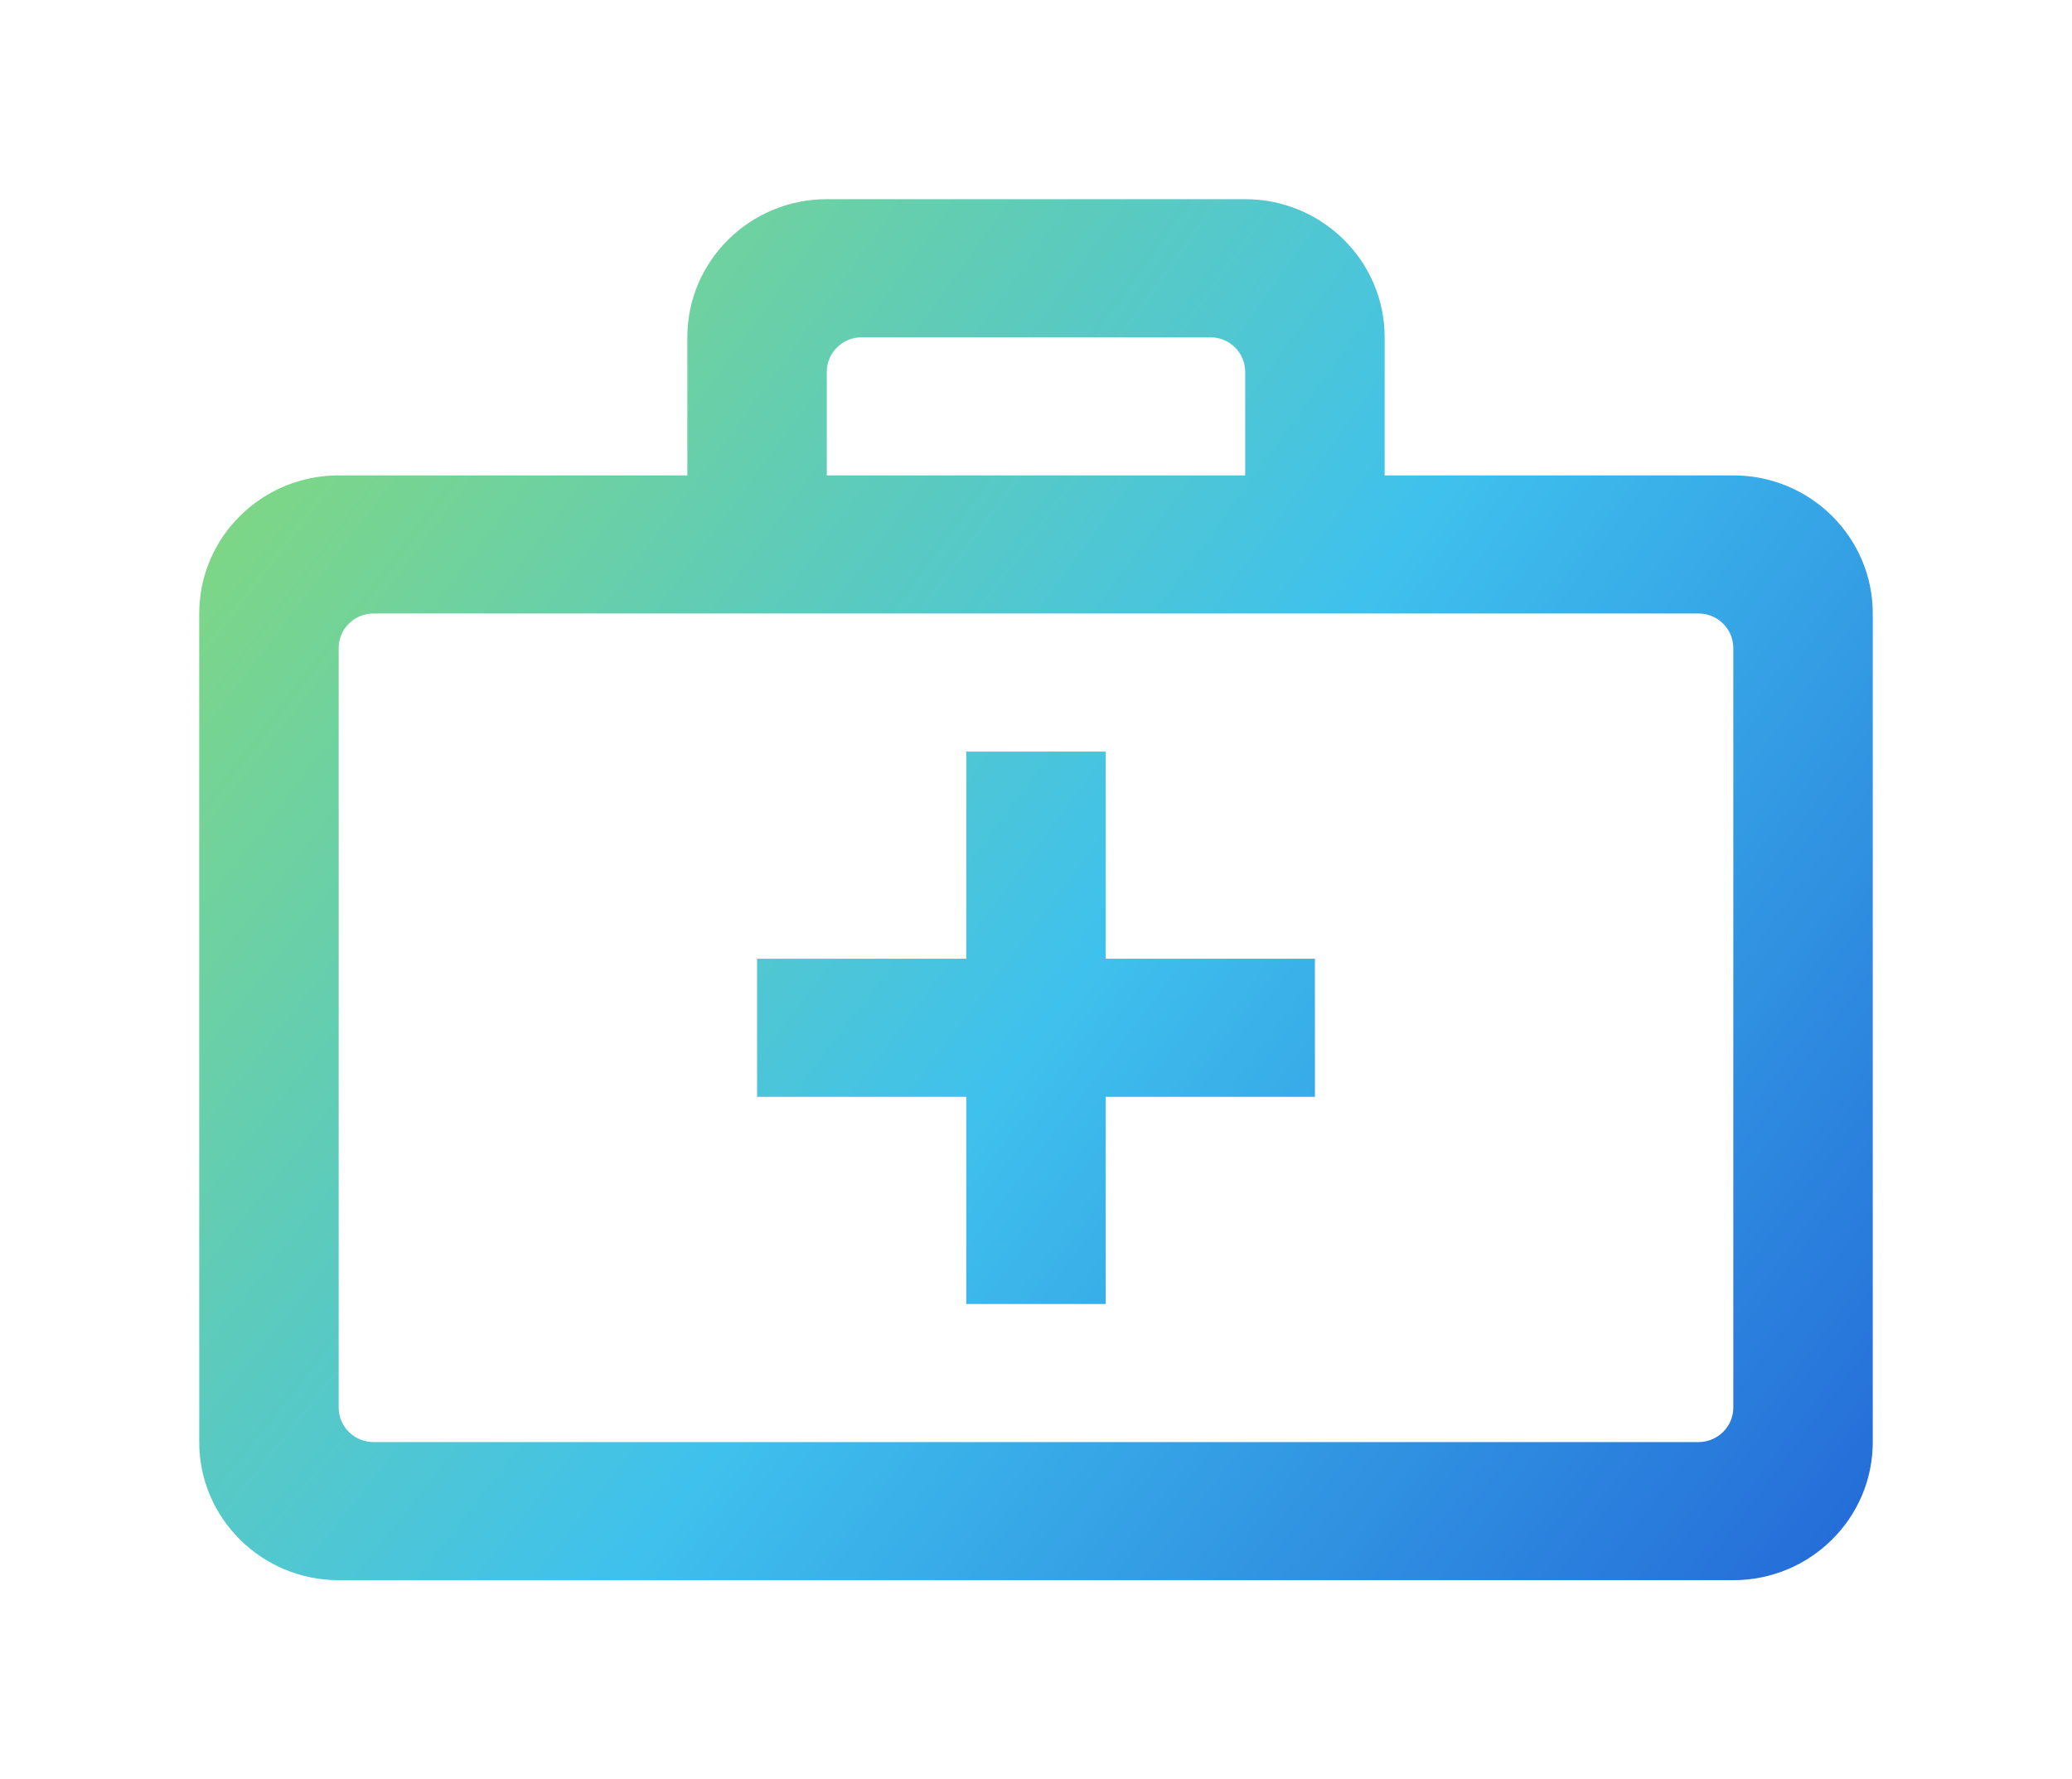 <svg width="156" height="134" viewBox="0 0 156 134" fill="none" xmlns="http://www.w3.org/2000/svg">
<g filter="url(#filter0_d)">
<path fill-rule="evenodd" clip-rule="evenodd" d="M132.5 33.8C138.296 33.8 143 38.459 143 44.2V106.6C143 112.341 138.296 117 132.5 117H27.5C21.704 117 17 112.341 17 106.6V44.2C17 38.459 21.704 33.8 27.5 33.8H53.75V23.4C53.75 17.659 58.454 13 64.25 13H95.75C101.546 13 106.25 17.659 106.25 23.4V33.8H132.5ZM132.5 46.8C132.5 45.365 131.324 44.2 129.875 44.2H30.125C28.676 44.2 27.5 45.365 27.5 46.8V104C27.5 105.435 28.676 106.6 30.125 106.6H129.875C131.324 106.6 132.5 105.435 132.5 104V46.8ZM85.25 70.2H101V80.6H85.25V96.2H74.75V80.6H59V70.2H74.75V54.6H85.25V70.2ZM93.125 23.4H66.875C65.426 23.4 64.25 24.565 64.25 26V33.8H95.75V26C95.75 24.565 94.574 23.4 93.125 23.4Z" fill="url(#paint0_radial)"/>
</g>
<defs>
<filter id="filter0_d" x="0" y="0" width="156" height="134" filterUnits="userSpaceOnUse" color-interpolation-filters="sRGB">
<feFlood flood-opacity="0" result="BackgroundImageFix"/>
<feColorMatrix in="SourceAlpha" type="matrix" values="0 0 0 0 0 0 0 0 0 0 0 0 0 0 0 0 0 0 127 0"/>
<feOffset dx="-2" dy="2"/>
<feGaussianBlur stdDeviation="7.5"/>
<feColorMatrix type="matrix" values="0 0 0 0 0.063 0 0 0 0 0.169 0 0 0 0 0.784 0 0 0 0.2 0"/>
<feBlend mode="normal" in2="BackgroundImageFix" result="effect1_dropShadow"/>
<feBlend mode="normal" in="SourceGraphic" in2="effect1_dropShadow" result="shape"/>
</filter>
<radialGradient id="paint0_radial" cx="0" cy="0" r="1" gradientUnits="userSpaceOnUse" gradientTransform="translate(-27.763 -13) rotate(37.207) scale(262.28 1231.62)">
<stop stop-color="#BDEC1E"/>
<stop offset="0.531" stop-color="#3FC1ED"/>
<stop offset="1" stop-color="#102BC8"/>
</radialGradient>
</defs>
</svg>
